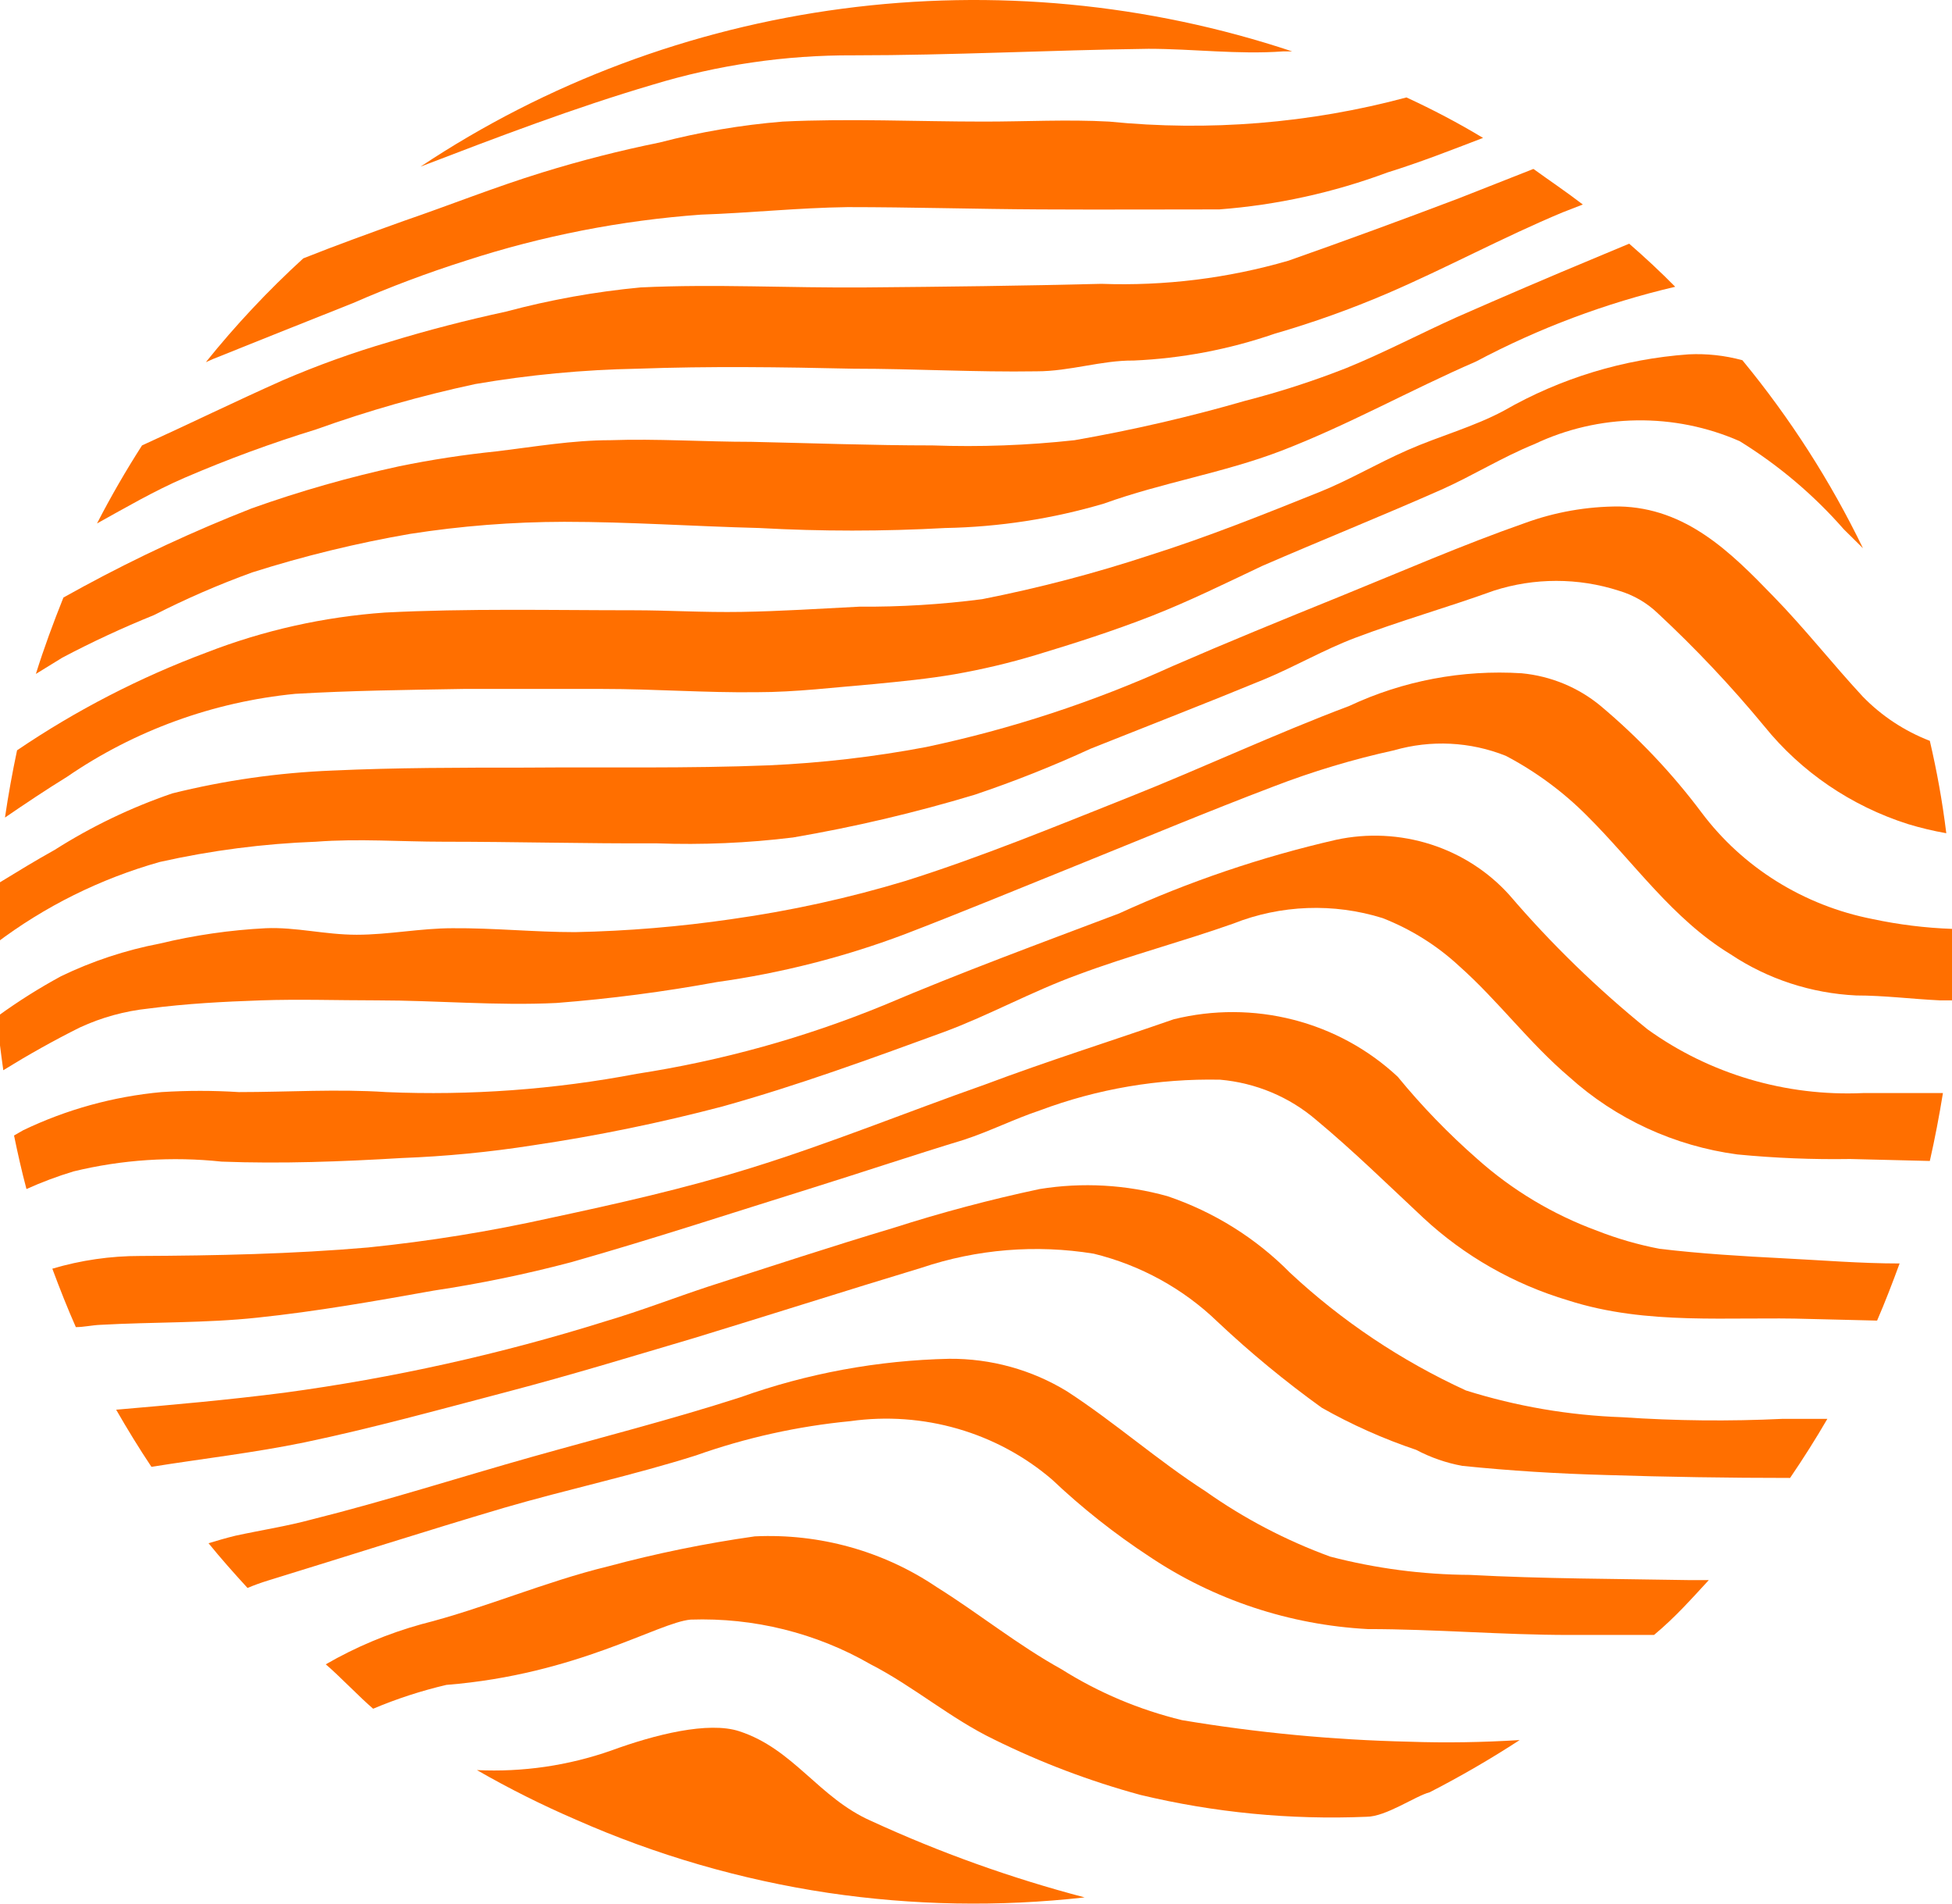 <svg width="440" height="429" viewBox="0 0 440 429" fill="none" xmlns="http://www.w3.org/2000/svg">
<g clip-path="url(#clip0_147_8)">
<path d="M71.238 96.776C82.948 92.576 94.94 89.16 107.13 86.55C119.21 84.474 131.438 83.318 143.703 83.092C159.907 82.504 176.112 82.725 192.392 83.092C206.173 83.092 219.879 83.902 233.66 83.681C241.232 83.681 248.274 81.18 255.543 81.253C266.368 80.775 277.059 78.743 287.27 75.221C295.965 72.703 304.488 69.656 312.788 66.099C326.115 60.361 338.837 53.445 352.239 47.854L356.782 46.089C353.148 43.293 349.21 40.645 345.651 38.07L328.841 44.691C315.918 49.595 303.121 54.279 290.451 58.742C276.781 62.716 262.533 64.481 248.274 63.965C230.707 64.407 213.064 64.627 195.269 64.775C177.475 64.922 161.27 63.965 144.385 64.775C134.146 65.74 124.012 67.561 114.096 70.218C105.237 72.131 96.377 74.412 87.745 77.06C79.594 79.446 71.603 82.32 63.817 85.667C53.065 90.449 42.54 95.599 32.014 100.38C28.38 106.045 24.972 111.93 21.868 117.963C28.38 114.358 34.816 110.606 41.631 107.663C51.286 103.507 61.17 99.872 71.238 96.776V96.776Z" fill="#FF6F00"/>
<path d="M79.567 68.306C87.866 64.678 96.359 61.486 105.01 58.742C122.166 53.161 139.972 49.676 158.014 48.369C168.994 48.001 179.974 46.824 191.029 46.677C205.416 46.677 219.879 47.119 234.341 47.192C248.804 47.266 261.298 47.192 274.852 47.192C287.818 46.202 300.569 43.403 312.713 38.879C320.285 36.525 327.175 33.803 334.293 31.081C328.69 27.697 322.935 24.681 317.029 21.959C295.234 27.808 272.507 29.654 250.016 27.403C240.702 26.888 231.237 27.403 221.847 27.403C206.703 27.403 191.559 26.667 176.415 27.403C167.051 28.171 157.777 29.747 148.701 32.111C139.753 33.926 130.908 36.185 122.198 38.879C111.673 42.116 101.375 46.236 91.077 49.767C83.505 52.489 75.933 55.211 68.361 58.227C60.436 65.468 53.095 73.289 46.401 81.621L48.067 80.885C58.365 76.766 68.966 72.499 79.567 68.306Z" fill="#FF6F00"/>
<path d="M34.665 138.635C41.844 134.972 49.254 131.753 56.851 128.998C68.492 125.303 80.383 122.402 92.44 120.317C103.934 118.524 115.555 117.614 127.196 117.595C141.81 117.595 156.5 118.625 171.114 118.993C185.086 119.765 199.092 119.765 213.064 118.993C225.207 118.77 237.261 116.913 248.88 113.475C261.904 108.767 275.837 106.56 288.709 101.631C303.853 95.819 317.938 87.874 332.703 81.474C346.842 73.963 361.94 68.299 377.606 64.627C374.274 61.243 370.791 58.006 367.232 54.917L359.66 58.08C349.21 62.42 338.761 66.908 328.387 71.469C320.058 75.221 311.956 79.488 303.475 82.945C296.07 85.862 288.483 88.319 280.758 90.302C268.091 93.962 255.224 96.934 242.216 99.203C231.585 100.371 220.878 100.764 210.186 100.38C196.557 100.38 183.002 99.865 169.373 99.571C158.772 99.571 148.095 98.835 137.57 99.203C129.013 99.203 120.532 100.675 112.052 101.705C104.626 102.462 97.246 103.591 89.941 105.089C78.657 107.535 67.552 110.706 56.7 114.579C43.715 119.669 31.07 125.541 18.839 132.161L14.296 134.662C12.024 140.327 9.904 146.065 8.087 151.877L14.069 148.198C20.759 144.666 27.633 141.474 34.665 138.635V138.635Z" fill="#FF6F00"/>
<path d="M66.543 156.364C79.037 155.628 91.607 155.481 104.404 155.261C114.929 155.261 125.454 155.261 135.904 155.261C147.489 155.261 158.999 156.143 170.584 155.996C179.368 155.996 188.227 154.893 197.087 154.157C203.144 153.569 209.202 152.98 215.184 151.95C221.378 150.869 227.497 149.419 233.508 147.61C242.292 144.961 251 142.166 259.481 138.855C267.962 135.545 276.139 131.499 284.544 127.526C297.947 121.715 311.501 116.271 324.828 110.385C331.946 107.222 338.609 103.029 345.879 100.086C353.065 96.676 360.938 94.849 368.935 94.735C376.932 94.62 384.857 96.221 392.144 99.424C400.947 104.867 408.86 111.563 415.618 119.287L419.934 123.554C412.617 108.441 403.493 94.218 392.75 81.18C388.812 80.105 384.72 79.658 380.635 79.856C365.96 80.907 351.733 85.238 339.064 92.509C332.249 96.187 324.525 98.247 317.332 101.41C310.138 104.574 304.308 108.105 297.568 110.827C284.923 115.903 272.278 120.979 259.254 125.099C246.863 129.187 234.218 132.504 221.393 135.03C212.207 136.223 202.946 136.789 193.679 136.722C184.895 137.163 176.036 137.752 167.177 137.899C158.317 138.046 150.897 137.531 142.794 137.531C124.091 137.531 105.388 137.09 86.761 138.046C72.989 139.018 59.452 142.046 46.629 147.021C31.5 152.667 17.134 160.078 3.846 169.091C2.786 174.094 1.877 179.096 1.12 184.246C5.739 181.082 10.358 177.993 15.129 175.05C30.322 164.619 48.034 158.182 66.543 156.364V156.364Z" fill="#FF6F00"/>
<path d="M192.392 12.469C214.578 12.469 236.689 11.292 258.875 10.998C268.946 10.998 279.017 12.322 289.163 11.586H291.284C258.712 0.747 223.985 -2.549 189.87 1.96C155.754 6.468 123.195 18.657 94.787 37.555C112.052 30.934 129.392 24.313 147.111 19.09C161.764 14.632 177.037 12.399 192.392 12.469V12.469Z" fill="#FF6F00"/>
<path d="M419.858 156.953C413.043 149.596 406.758 141.577 399.716 134.368C390.175 124.51 380.105 114.432 364.96 114.137C357.693 114.128 350.484 115.399 343.683 117.889C329.599 122.818 315.969 128.777 302.187 134.368C288.406 139.959 276.669 144.741 264.327 150.111C246.555 158.179 227.914 164.298 208.748 168.355C197.055 170.569 185.21 171.946 173.31 172.475C154.986 173.211 136.661 172.843 118.337 172.99C103.798 172.99 89.335 172.99 74.948 173.652C62.756 174.135 50.65 175.861 38.829 178.802C29.502 181.996 20.604 186.269 12.327 191.529C8.087 193.883 3.998 196.384 -0.091 198.885C-1 203.52 -1 208.081 -1 212.642C10.028 204.282 22.595 198.04 36.028 194.251C47.59 191.657 59.38 190.13 71.238 189.69C80.779 188.954 90.395 189.69 99.936 189.69C115.989 189.69 132.042 190.131 148.019 190.057C158.287 190.431 168.569 189.988 178.762 188.733C192.613 186.365 206.295 183.146 219.727 179.096C228.623 176.102 237.344 172.64 245.851 168.723C258.951 163.5 272.05 158.424 285.074 153.054C291.965 150.185 298.401 146.433 305.368 143.784C315.666 139.885 326.343 136.869 336.716 133.117C345.861 130.172 355.74 130.172 364.885 133.117C368.193 134.091 371.208 135.833 373.668 138.193C382.232 146.161 390.25 154.663 397.672 163.647C405.99 173.956 417.268 181.637 430.081 185.717C432.911 186.576 435.794 187.264 438.713 187.777C437.804 180.42 436.593 173.799 435.002 166.958C429.263 164.736 424.094 161.321 419.858 156.953V156.953Z" fill="#FF6F00"/>
<path d="M371.397 231.99C360.098 222.852 349.681 212.731 340.275 201.754C335.52 196.451 329.382 192.491 322.506 190.29C315.631 188.09 308.272 187.73 301.203 189.248C284.321 193.118 267.902 198.69 252.212 205.874C234.493 212.569 216.698 219.116 199.207 226.546C181.366 233.863 162.678 239.05 143.552 241.995C124.957 245.54 105.995 246.923 87.064 246.115C76.008 245.379 64.953 246.115 53.822 246.115C48.023 245.747 42.205 245.747 36.406 246.115C25.555 247.114 14.982 250.031 5.209 254.722L3.165 255.899C3.998 259.945 4.906 263.991 5.966 267.964C9.405 266.412 12.947 265.085 16.567 263.991C27.476 261.337 38.783 260.59 49.96 261.784C63.439 262.299 76.993 261.784 90.547 260.975C100.466 260.601 110.354 259.642 120.154 258.106C134.548 255.974 148.807 253.051 162.861 249.352C179.746 244.643 196.254 238.611 212.761 232.578C222.907 228.827 232.524 223.456 243.049 219.631C254.483 215.364 266.296 212.274 277.957 208.155C288.687 203.896 300.62 203.453 311.653 206.904C318.062 209.412 323.921 213.082 328.917 217.718C337.701 225.516 344.667 235.006 353.754 242.731C364.231 252.183 377.45 258.271 391.614 260.166C400.067 260.987 408.562 261.331 417.057 261.196L435.002 261.637C436.138 256.635 437.123 251.485 437.956 246.335H419.934C402.538 247.118 385.397 242.052 371.397 231.99V231.99Z" fill="#FF6F00"/>
<path d="M383.512 183.069C376.908 174.257 369.286 166.21 360.796 159.086C355.778 154.924 349.567 152.356 343.001 151.729C329.617 150.886 316.235 153.42 304.156 159.086C287.346 165.413 271.066 173.064 254.407 179.685C237.749 186.306 221.166 193.147 204.129 198.517C191.333 202.382 178.243 205.26 164.981 207.125C153.271 208.841 141.459 209.824 129.619 210.067C120.457 210.067 111.219 209.111 101.981 209.185C94.787 209.185 87.594 210.656 80.4 210.656C73.207 210.656 66.695 208.89 59.88 209.185C51.834 209.599 43.847 210.757 36.028 212.642C28.304 214.123 20.817 216.597 13.766 219.999C8.821 222.681 4.065 225.679 -0.47 228.974C-0.47 233.093 0.212 237.14 0.742 241.186C6.345 237.728 12.1 234.491 18.006 231.549C22.895 229.286 28.144 227.843 33.529 227.282C41.934 226.178 50.339 225.737 58.82 225.443C67.3 225.148 76.236 225.443 84.944 225.443C98.422 225.443 111.976 226.693 125.454 226.031C137.572 225.087 149.628 223.515 161.573 221.323C176.03 219.308 190.205 215.705 203.826 210.582C216.85 205.58 229.647 200.283 242.595 195.06C257.361 189.101 272.126 182.921 287.043 177.257C295.872 173.853 304.961 171.123 314.227 169.091C322.532 166.693 331.432 167.134 339.442 170.342C346.197 173.898 352.351 178.438 357.691 183.804C368.368 194.398 376.924 207.051 390.1 215.07C398.474 220.648 408.278 223.857 418.419 224.339C424.704 224.339 430.989 225.148 437.274 225.443H440C440 221.764 440 218.086 440 214.261C440 212.642 440 210.95 440 209.332C433.987 209.118 428.006 208.379 422.13 207.125C406.606 204.099 392.821 195.512 383.512 183.069Z" fill="#FF6F00"/>
<path d="M374.047 281.426C369.257 280.506 364.567 279.151 360.038 277.38C350.047 273.711 340.871 268.217 333.006 261.196C326.509 255.506 320.507 249.306 315.06 242.657C308.473 236.5 300.376 232.079 291.537 229.813C282.699 227.547 273.411 227.512 264.554 229.709C250.394 234.638 236.083 239.126 221.999 244.423C204.432 250.602 187.167 257.664 169.373 263.182C154.228 267.89 139.084 271.274 123.94 274.511C110.434 277.515 96.754 279.726 82.975 281.132C65.938 282.603 48.749 282.971 31.636 283.045C24.913 283.037 18.226 284.004 11.797 285.914C13.463 290.401 15.204 294.815 17.097 299.082C18.915 299.082 20.732 298.641 22.625 298.567C34.438 297.905 46.326 298.199 57.987 296.949C71.389 295.551 84.641 293.197 97.816 290.843C108.255 289.276 118.595 287.14 128.786 284.443C147.186 279.219 165.284 273.26 183.457 267.596C194.739 264.065 206.173 260.239 217.304 256.855C223.135 254.943 228.662 252.147 234.417 250.234C247.354 245.385 261.141 243.036 275.004 243.319C283.03 244.019 290.616 247.189 296.66 252.368C305.065 259.357 312.94 267.081 320.815 274.438C330.049 283.031 341.226 289.405 353.451 293.05C371.321 298.788 389.721 296.654 407.97 297.243L423.114 297.611C424.932 293.418 426.597 289.077 428.188 284.737C419.328 284.737 410.544 284.001 401.761 283.56C392.977 283.118 383.209 282.53 374.047 281.426Z" fill="#FF6F00"/>
<path d="M365.642 319.386C353.674 318.968 341.824 316.938 330.431 313.354C315.814 306.646 302.413 297.676 290.754 286.797C283.091 279.028 273.647 273.13 263.191 269.582C253.819 266.96 243.962 266.407 234.341 267.964C223.214 270.329 212.22 273.251 201.403 276.718C187.394 280.911 173.537 285.472 159.605 289.96C152.032 292.461 144.46 295.404 136.51 297.758C112.881 305.16 88.635 310.551 64.044 313.869C51.475 315.487 38.905 316.591 26.184 317.694C28.683 322.035 31.333 326.375 34.135 330.568C45.644 328.729 57.23 327.405 68.663 325.051C83.808 321.888 98.952 317.694 114.096 313.722C129.24 309.749 142.87 305.556 156.576 301.51C173.689 296.287 190.726 290.843 207.763 285.693C220.211 281.505 233.54 280.417 246.532 282.53C257.1 285.12 266.753 290.431 274.474 297.905C281.851 304.85 289.693 311.313 297.947 317.253C304.706 321.079 311.832 324.257 319.225 326.743C322.469 328.462 325.969 329.678 329.599 330.348C340.351 331.451 351.103 332.113 361.931 332.408C375.763 332.849 389.62 333.07 403.502 333.07C406.456 328.729 409.257 324.315 411.907 319.754H401.837C389.775 320.331 377.688 320.208 365.642 319.386V319.386Z" fill="#FF6F00"/>
<path d="M317.559 392.511C300.422 392.111 283.339 390.488 266.447 387.656C256.795 385.318 247.608 381.44 239.263 376.179C229.419 370.735 220.636 363.6 211.095 357.641C199.11 349.551 184.706 345.541 170.13 346.238C158.965 347.821 147.913 350.081 137.04 353.006C122.804 356.464 109.25 362.422 95.014 366.027C87.448 368.123 80.194 371.165 73.434 375.076C76.538 377.724 81.006 382.432 84.111 385.081C89.443 382.831 94.966 381.034 100.618 379.71C130.149 377.356 148.322 365.659 155.667 364.997C169.911 364.508 183.998 368.007 196.254 375.076C205.87 380.005 214.275 387.288 224.043 391.996C234.596 397.214 245.655 401.403 257.058 404.502C273.716 408.494 290.876 410.153 308.018 409.431C312.41 409.431 319.073 404.723 322.254 403.914C329.223 400.334 335.997 396.405 342.547 392.143C334.218 392.658 325.888 392.805 317.559 392.511Z" fill="#FF6F00"/>
<path d="M331.264 354.919C320.652 354.855 310.091 353.47 299.84 350.799C289.839 347.142 280.39 342.193 271.748 336.086C260.995 329.171 251.303 320.563 240.55 313.575C232.6 308.699 223.374 306.146 213.972 306.218C197.887 306.568 181.973 309.501 166.874 314.899C151.351 319.901 135.45 323.947 119.775 328.361C104.101 332.775 86.837 338.293 70.329 342.413C64.65 343.957 58.82 344.84 53.065 346.091C50.945 346.606 48.976 347.194 47.007 347.783C49.809 351.24 52.762 354.551 55.791 357.861C57.325 357.221 58.892 356.656 60.486 356.169C78.204 350.725 95.847 345.061 113.49 339.838C127.877 335.644 142.719 332.481 156.879 327.994C168.11 324.009 179.812 321.414 191.71 320.269C199.813 319.135 208.073 319.725 215.918 321.998C223.762 324.272 231.005 328.175 237.143 333.437C243.915 339.85 251.264 345.66 259.102 350.799C273.648 360.542 290.68 366.194 308.321 367.131C323.465 367.131 338.609 368.455 353.754 368.455H372.835C377.606 364.482 381.24 360.363 385.178 356.096H380.862C364.355 355.802 347.772 355.802 331.264 354.919Z" fill="#FF6F00"/>
<path d="M196.405 410.387C184.517 405.164 178.989 394.203 166.647 390.157C159.68 387.876 147.641 390.892 137.797 394.497C128.102 397.905 117.806 399.405 107.508 398.911C114.723 403.06 122.182 406.794 129.846 410.093C147.913 418.081 167.021 423.625 186.637 426.572C205.787 429.417 225.243 429.764 244.488 427.602C227.964 423.267 211.873 417.506 196.405 410.387V410.387Z" fill="#FF6F00"/>
</g>
<defs>
<clipPath id="clip0_147_8">
<rect width="441" height="429" fill="white" transform="translate(-1)"/>
</clipPath>
</defs>
</svg>
